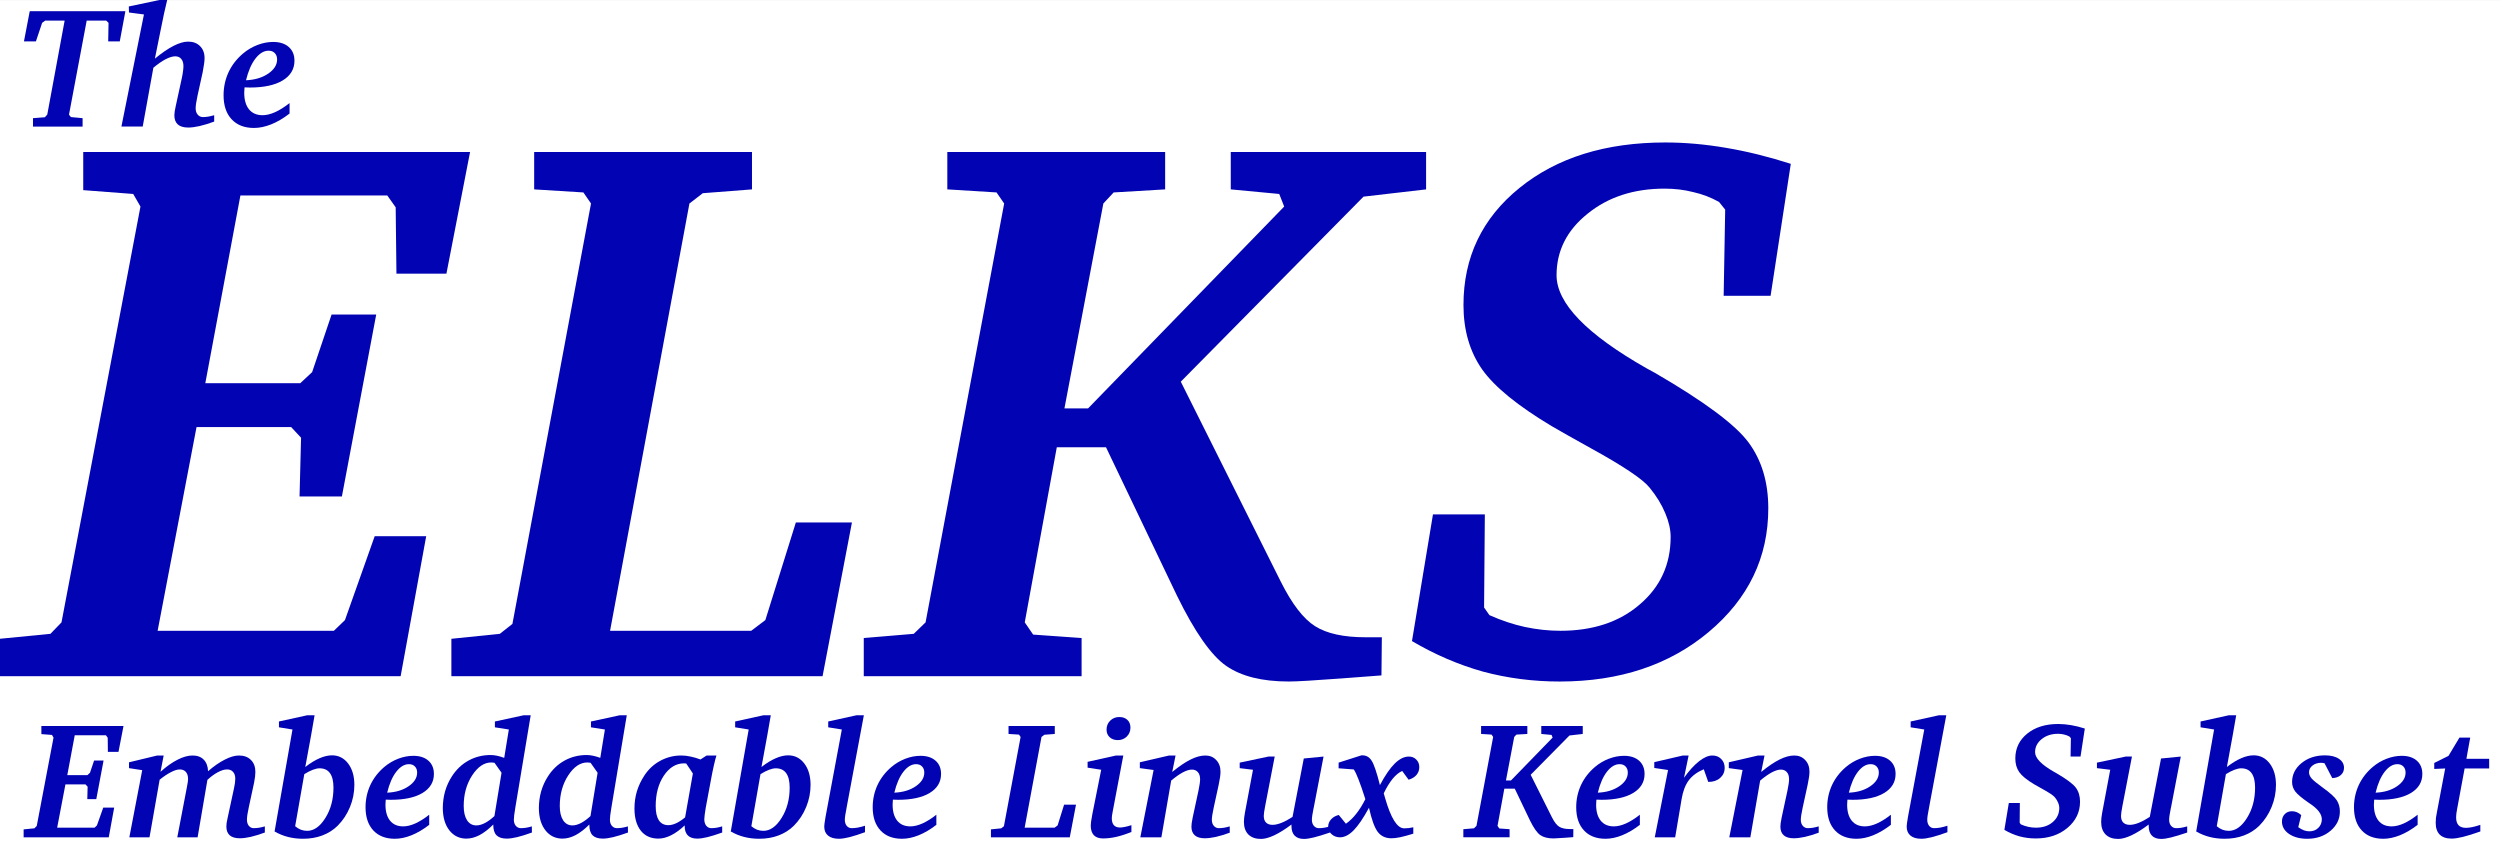<?xml version="1.0" encoding="UTF-8" standalone="no"?>
<!-- Created with Inkscape (http://www.inkscape.org/) -->

<svg
   width="223.655"
   height="75.875"
   viewBox="0 0 59.175 20.075"
   version="1.1"
   id="svg5"
   xml:space="preserve"
   inkscape:export-filename="ELKS-Logo.png"
   inkscape:export-xdpi="96"
   inkscape:export-ydpi="96"
   xmlns:inkscape="http://www.inkscape.org/namespaces/inkscape"
   xmlns:sodipodi="http://sodipodi.sourceforge.net/DTD/sodipodi-0.dtd"
   xmlns="http://www.w3.org/2000/svg"
   xmlns:svg="http://www.w3.org/2000/svg"><rect x="0" y="0" width="59.175" height="20.075" fill="#808080" stroke="none"/><sodipodi:namedview
     id="namedview7"
     pagecolor="#ffffff"
     bordercolor="#000000"
     borderopacity="0.25"
     inkscape:showpageshadow="2"
     inkscape:pageopacity="0.0"
     inkscape:pagecheckerboard="true"
     inkscape:deskcolor="#d1d1d1"
     inkscape:document-units="mm"
     showgrid="false" /><defs
     id="defs2"><rect
       x="31.132"
       y="536.685"
       width="732.827"
       height="100.539"
       id="rect293" /><rect
       x="21.251"
       y="319.045"
       width="825.405"
       height="421.45"
       id="rect233" /></defs><g
     inkscape:label="Layer 1"
     inkscape:groupmode="layer"
     id="layer1"
     transform="translate(-18.55,-95.697)"><rect
       style="fill:#ffffff;fill-opacity:1;stroke-width:0.224"
       id="rect15518"
       width="59.175"
       height="20.073"
       x="18.55"
       y="95.698" /><g
       aria-label="The"
       id="text289"
       style="font-size:4.07px;font-family:'Charter Bd BT';-inkscape-font-specification:'Charter Bd BT';fill:#0204b4;stroke-width:0.095"><path
         d="m 19.254,95.962 h 2.264 l -0.133,0.715 h -0.274 l 0.008,-0.439 -0.056,-0.054 h -0.461 l -0.419,2.228 0.046,0.056 0.276,0.026 v 0.199 H 19.331 v -0.199 l 0.282,-0.022 0.056,-0.064 0.411,-2.224 h -0.459 l -0.074,0.054 -0.147,0.439 H 19.117 Z"
         id="path15459" /><path
         d="m 22.324,95.697 h 0.183 q -0.036,0.149 -0.074,0.32 -0.036,0.171 -0.078,0.38 l -0.139,0.688 q 0.246,-0.203 0.441,-0.302 0.197,-0.101 0.346,-0.101 0.177,0 0.282,0.107 0.107,0.105 0.107,0.284 0,0.058 -0.012,0.139 -0.01,0.08 -0.032,0.191 l -0.123,0.56 q -0.024,0.111 -0.034,0.183 -0.01,0.07 -0.01,0.115 0,0.091 0.048,0.149 0.05,0.058 0.123,0.058 0.058,0 0.123,-0.01 0.068,-0.012 0.145,-0.034 v 0.151 q -0.197,0.072 -0.35,0.107 -0.151,0.034 -0.264,0.034 -0.163,0 -0.246,-0.072 -0.083,-0.074 -0.083,-0.217 0,-0.04 0.008,-0.093 0.008,-0.054 0.024,-0.123 l 0.147,-0.676 q 0.018,-0.085 0.026,-0.155 0.01,-0.07 0.01,-0.117 0,-0.111 -0.052,-0.171 -0.05,-0.062 -0.143,-0.062 -0.093,0 -0.229,0.07 -0.133,0.07 -0.288,0.201 l -0.252,1.391 H 21.424 l 0.533,-2.653 -0.354,-0.046 -0.004,-0.143 z"
         id="path15461" /><path
         d="m 24.373,97.597 q 0.316,-0.014 0.525,-0.157 0.211,-0.143 0.211,-0.336 0,-0.095 -0.056,-0.151 -0.054,-0.056 -0.145,-0.056 -0.167,0 -0.312,0.187 -0.143,0.185 -0.223,0.513 z m -0.034,0.171 q 0,0.004 -0.002,0.014 -0.006,0.074 -0.006,0.109 0,0.254 0.113,0.394 0.113,0.139 0.322,0.139 0.135,0 0.296,-0.072 0.163,-0.074 0.342,-0.215 v 0.248 q -0.219,0.169 -0.435,0.256 -0.215,0.085 -0.407,0.085 -0.338,0 -0.529,-0.205 -0.191,-0.205 -0.191,-0.568 0,-0.29 0.117,-0.545 0.119,-0.254 0.342,-0.443 0.155,-0.131 0.342,-0.203 0.187,-0.072 0.372,-0.072 0.235,0 0.37,0.119 0.135,0.119 0.135,0.326 0,0.298 -0.28,0.467 -0.278,0.167 -0.775,0.167 -0.02,0 -0.062,-0.002 -0.042,-0.002 -0.064,-0.002 z"
         id="path15463" /></g><g
       aria-label="ELKS"
       transform="matrix(0.095,0,0,0.095,16.93,64.566)"
       id="text231"
       style="font-size:194.667px;white-space:pre;shape-inside:url(#rect233)"><path
         d="m 37.791,365.566 h 96.383 l -5.893,30.322 h -12.452 l -0.19,-16.539 -2.091,-2.947 H 76.953 l -8.745,46.766 h 23.668 l 2.947,-2.757 4.848,-14.353 h 11.121 l -8.555,45.34 h -10.551 l 0.38,-14.638 -2.471,-2.661 H 66.022 l -9.695,50.758 h 43.914 l 2.757,-2.661 7.414,-20.911 h 12.832 l -6.369,34.884 H 16.975 v -9.315 l 12.642,-1.236 2.757,-2.852 19.676,-103.607 -1.806,-3.137 -12.452,-0.951 z"
         style="font-family:'Charter Bd BT';-inkscape-font-specification:'Charter Bd BT';fill:#0204b4"
         id="path15395" /><path
         d="m 150.143,365.566 h 54.275 v 9.315 l -12.262,0.951 -3.327,2.566 -19.771,106.459 h 35.169 l 3.517,-2.661 7.604,-24.333 h 13.973 l -7.319,38.306 h -92.486 v -9.315 l 12.072,-1.236 3.137,-2.471 19.581,-104.748 -1.901,-2.757 -12.262,-0.76 z"
         style="font-family:'Charter Bd BT';-inkscape-font-specification:'Charter Bd BT';fill:#0204b4"
         id="path15397" /><path
         d="m 253.084,365.566 h 54.275 v 9.315 l -12.832,0.76 -2.566,2.757 -9.695,51.043 h 5.893 l 48.857,-50.283 -1.236,-3.137 -12.072,-1.141 v -9.315 h 48.667 v 9.315 l -15.589,1.806 -45.53,46.1 24.904,49.807 q 4.182,8.365 8.555,11.121 4.372,2.757 12.547,2.757 h 4.087 l -0.095,9.505 q -3.802,0.285 -10.076,0.76 -10.076,0.76 -13.022,0.76 -9.98,0 -15.589,-3.897 -5.608,-3.897 -12.262,-17.49 l -17.68,-36.975 h -12.262 l -7.984,43.629 2.091,3.042 12.072,0.855 v 9.505 h -54.275 v -9.505 l 12.452,-1.046 2.947,-2.852 19.581,-104.367 -1.901,-2.757 -12.262,-0.76 z"
         style="font-family:'Charter Bd BT';-inkscape-font-specification:'Charter Bd BT';fill:#0204b4"
         id="path15399" /><path
         d="m 368.858,487.423 5.228,-31.557 H 387.013 l -0.19,23.193 1.331,1.901 q 4.467,1.996 8.84,2.947 4.467,0.951 8.84,0.951 12.167,0 19.771,-6.559 7.699,-6.559 7.699,-16.824 0,-2.757 -1.331,-5.893 -1.331,-3.232 -3.897,-6.369 -2.471,-3.137 -14.733,-9.885 -6.178,-3.422 -9.6,-5.418 -12.737,-7.604 -17.395,-14.163 -4.658,-6.654 -4.658,-16.064 0,-17.87 13.973,-29.181 13.973,-11.311 36.31,-11.311 7.319,0 15.113,1.331 7.889,1.331 16.159,3.992 l -5.038,32.888 h -11.691 l 0.38,-21.482 -1.521,-1.901 q -3.042,-1.711 -6.464,-2.471 -3.327,-0.855 -7.129,-0.855 -11.501,0 -19.201,6.273 -7.699,6.178 -7.699,15.303 0,10.456 22.432,23.193 l 2.091,1.141 q 18.345,10.646 23.288,17.3 4.943,6.654 4.943,16.444 0,18.345 -14.828,30.797 -14.733,12.357 -37.165,12.357 -9.885,0 -19.105,-2.471 -9.125,-2.566 -17.68,-7.604 z"
         style="font-family:'Charter Bd BT';-inkscape-font-specification:'Charter Bd BT';fill:#0204b4"
         id="path15401" /></g><g
       aria-label="Embeddable Linux Kernel Subset"
       transform="matrix(0.095,0,0,0.095,16.238,63.511)"
       id="text291"
       style="font-size:41.333px;line-height:0;font-family:'Charter Bd BT';-inkscape-font-specification:'Charter Bd BT';white-space:pre;shape-inside:url(#rect293)"><path
         d="m 34.645,519.692 h 20.465 l -1.251,6.438 h -2.644 l -0.04,-3.512 -0.444,-0.626 H 42.96 l -1.857,9.93 h 5.025 l 0.626,-0.585 1.029,-3.048 h 2.361 l -1.816,9.627 h -2.24 l 0.081,-3.108 -0.525,-0.565 H 40.639 l -2.059,10.777 h 9.324 l 0.585,-0.565 1.574,-4.44 H 52.788 l -1.352,7.407 H 30.225 v -1.978 l 2.684,-0.262 0.585,-0.605 4.178,-21.999 -0.383,-0.666 -2.644,-0.202 z"
         style="fill:#0204b4"
         id="path15404" /><path
         d="m 63.505,527.038 h 1.615 l -0.787,4.057 q 2.2,-1.978 4.238,-3.007 2.059,-1.049 3.734,-1.049 1.796,0 2.785,1.029 1.009,1.009 1.09,2.886 2.16,-1.877 4.158,-2.886 1.998,-1.029 3.532,-1.029 1.897,0 2.987,1.11 1.11,1.09 1.11,2.987 0,0.545 -0.081,1.191 -0.081,0.626 -0.242,1.493 l -1.332,6.196 q -0.242,1.09 -0.343,1.816 -0.101,0.727 -0.101,1.211 0,0.928 0.464,1.514 0.484,0.585 1.231,0.585 0.585,0 1.292,-0.101 0.706,-0.121 1.473,-0.343 v 1.534 q -1.998,0.727 -3.552,1.09 -1.534,0.343 -2.684,0.343 -1.655,0 -2.503,-0.727 -0.848,-0.747 -0.848,-2.2 0,-0.383 0.061,-0.888 0.081,-0.525 0.262,-1.312 l 1.574,-7.306 q 0.161,-0.747 0.242,-1.332 0.081,-0.585 0.081,-1.07 0,-1.09 -0.545,-1.695 -0.525,-0.626 -1.514,-0.626 -0.989,0 -2.301,0.706 -1.292,0.686 -2.583,1.897 l -2.442,14.309 H 68.51 L 70.892,534.99 q 0.182,-0.969 0.242,-1.372 0.061,-0.424 0.061,-0.706 0,-1.15 -0.545,-1.776 -0.545,-0.626 -1.534,-0.626 -0.888,0 -2.2,0.686 -1.312,0.666 -2.805,1.877 l -2.523,14.35 H 56.562 l 3.209,-16.731 -3.29,-0.505 v -1.453 z"
         style="fill:#0204b4"
         id="path15406" /><path
         d="m 97.876,544.658 q 0.666,0.565 1.413,0.868 0.767,0.283 1.574,0.283 2.543,0 4.541,-3.209 2.018,-3.209 2.018,-7.568 0,-2.382 -0.868,-3.592 -0.868,-1.211 -2.604,-1.211 -0.706,0 -1.655,0.363 -0.928,0.343 -2.139,1.09 z m -0.666,-24.098 -3.37,-0.545 v -1.453 l 7.064,-1.554 h 1.816 q -0.081,0.404 -0.363,2.079 -0.283,1.675 -0.505,2.906 l -1.453,7.911 q 1.897,-1.473 3.552,-2.18 1.655,-0.727 3.108,-0.727 2.462,0 4.016,2.038 1.554,2.038 1.554,5.328 0,2.846 -1.09,5.51 -1.09,2.664 -3.068,4.662 -1.615,1.594 -3.814,2.422 -2.18,0.827 -4.824,0.827 -1.958,0 -3.714,-0.444 -1.756,-0.444 -3.37,-1.372 z"
         style="fill:#0204b4"
         id="path15408" /><path
         d="m 120.803,536.302 q 3.209,-0.141 5.328,-1.594 2.139,-1.453 2.139,-3.411 0,-0.969 -0.565,-1.534 -0.545,-0.565 -1.473,-0.565 -1.695,0 -3.169,1.897 -1.453,1.877 -2.26,5.207 z m -0.343,1.736 q 0,0.04 -0.02,0.141 -0.061,0.747 -0.061,1.11 0,2.583 1.15,3.996 1.15,1.413 3.27,1.413 1.372,0 3.007,-0.727 1.655,-0.747 3.471,-2.18 v 2.523 q -2.22,1.715 -4.42,2.604 -2.18,0.868 -4.137,0.868 -3.431,0 -5.368,-2.079 -1.938,-2.079 -1.938,-5.772 0,-2.947 1.191,-5.53 1.211,-2.583 3.471,-4.501 1.574,-1.332 3.471,-2.059 1.897,-0.727 3.774,-0.727 2.382,0 3.754,1.211 1.372,1.211 1.372,3.31 0,3.027 -2.846,4.743 -2.826,1.695 -7.871,1.695 -0.202,0 -0.626,-0.02 -0.424,-0.02 -0.646,-0.02 z"
         style="fill:#0204b4"
         id="path15410" /><path
         d="m 147.544,528.855 q -0.343,-0.04 -0.525,-0.06 -0.161,-0.02 -0.283,-0.02 -2.664,0 -4.763,3.229 -2.099,3.229 -2.099,7.609 0,2.26 0.827,3.552 0.848,1.292 2.321,1.292 0.969,0 2.119,-0.585 1.15,-0.605 2.382,-1.736 l 1.776,-10.798 z m 7.286,-11.847 h 1.736 l -3.835,23.028 q -0.182,1.15 -0.283,1.897 -0.081,0.727 -0.081,1.11 0,0.928 0.484,1.514 0.505,0.585 1.251,0.585 0.585,0 1.292,-0.101 0.706,-0.121 1.453,-0.343 l 0.02,1.534 q -2.18,0.787 -3.693,1.15 -1.514,0.363 -2.604,0.363 -1.695,0 -2.523,-0.827 -0.807,-0.827 -0.807,-2.563 v -0.121 q -1.756,1.756 -3.431,2.644 -1.675,0.868 -3.27,0.868 -2.624,0 -4.258,-2.079 -1.615,-2.099 -1.615,-5.55 0,-2.139 0.565,-4.158 0.585,-2.018 1.715,-3.754 1.635,-2.543 4.137,-3.915 2.503,-1.372 5.49,-1.372 0.767,0 1.615,0.182 0.848,0.182 1.776,0.525 l 1.15,-7.064 -3.471,-0.545 v -1.453 z"
         style="fill:#0204b4"
         id="path15412" /><path
         d="m 171.48,528.855 q -0.343,-0.04 -0.525,-0.06 -0.161,-0.02 -0.283,-0.02 -2.664,0 -4.763,3.229 -2.099,3.229 -2.099,7.609 0,2.26 0.827,3.552 0.848,1.292 2.321,1.292 0.969,0 2.119,-0.585 1.15,-0.605 2.382,-1.736 l 1.776,-10.798 z m 7.286,-11.847 h 1.736 l -3.835,23.028 q -0.182,1.15 -0.283,1.897 -0.081,0.727 -0.081,1.11 0,0.928 0.484,1.514 0.505,0.585 1.251,0.585 0.585,0 1.292,-0.101 0.706,-0.121 1.453,-0.343 l 0.02,1.534 q -2.18,0.787 -3.693,1.15 -1.514,0.363 -2.604,0.363 -1.695,0 -2.523,-0.827 -0.807,-0.827 -0.807,-2.563 v -0.121 q -1.756,1.756 -3.431,2.644 -1.675,0.868 -3.27,0.868 -2.624,0 -4.258,-2.079 -1.615,-2.099 -1.615,-5.55 0,-2.139 0.565,-4.158 0.585,-2.018 1.715,-3.754 1.635,-2.543 4.137,-3.915 2.503,-1.372 5.49,-1.372 0.767,0 1.615,0.182 0.848,0.182 1.776,0.525 l 1.15,-7.064 -3.471,-0.545 v -1.453 z"
         style="fill:#0204b4"
         id="path15414" /><path
         d="m 195.316,529.036 q -0.081,0 -0.262,-0.02 -0.161,-0.02 -0.283,-0.02 -2.967,0 -5.025,3.048 -2.038,3.027 -2.038,7.609 0,2.321 0.787,3.532 0.807,1.211 2.361,1.211 0.908,0 1.917,-0.464 1.029,-0.464 2.26,-1.473 l 1.937,-10.939 z m 5.086,-1.998 h 2.442 q -0.262,0.787 -0.646,2.482 -0.383,1.695 -0.767,3.814 l -1.251,6.701 q -0.161,0.969 -0.262,1.736 -0.101,0.747 -0.101,1.15 0,0.989 0.484,1.615 0.505,0.605 1.251,0.605 0.605,0 1.271,-0.101 0.686,-0.121 1.453,-0.343 v 1.534 q -2.2,0.787 -3.693,1.15 -1.473,0.363 -2.543,0.363 -1.514,0 -2.321,-0.787 -0.787,-0.807 -0.787,-2.301 v -0.202 q -1.715,1.635 -3.391,2.462 -1.655,0.827 -3.169,0.827 -2.805,0 -4.38,-1.978 -1.574,-1.998 -1.574,-5.53 0,-2.24 0.605,-4.279 0.626,-2.059 1.877,-3.956 1.534,-2.341 3.956,-3.653 2.442,-1.312 5.207,-1.312 1.15,0 2.321,0.262 1.191,0.242 2.482,0.727 z"
         style="fill:#0204b4"
         id="path15416" /><path
         d="m 211.542,544.658 q 0.666,0.565 1.413,0.868 0.767,0.283 1.574,0.283 2.543,0 4.541,-3.209 2.018,-3.209 2.018,-7.568 0,-2.382 -0.868,-3.592 -0.868,-1.211 -2.604,-1.211 -0.706,0 -1.655,0.363 -0.928,0.343 -2.139,1.09 z m -0.666,-24.098 -3.37,-0.545 v -1.453 l 7.064,-1.554 h 1.816 q -0.081,0.404 -0.363,2.079 -0.283,1.675 -0.505,2.906 l -1.453,7.911 q 1.897,-1.473 3.552,-2.18 1.655,-0.727 3.108,-0.727 2.462,0 4.016,2.038 1.554,2.038 1.554,5.328 0,2.846 -1.09,5.51 -1.09,2.664 -3.068,4.662 -1.615,1.594 -3.814,2.422 -2.18,0.827 -4.824,0.827 -1.958,0 -3.714,-0.444 -1.756,-0.444 -3.37,-1.372 z"
         style="fill:#0204b4"
         id="path15418" /><path
         d="m 234.086,520.56 -3.391,-0.545 v -1.453 l 7.064,-1.554 h 1.816 l -4.299,23.008 v 0.04 q -0.444,2.159 -0.444,2.987 0,0.928 0.464,1.514 0.484,0.585 1.231,0.585 0.706,0 1.534,-0.141 0.848,-0.161 1.796,-0.464 v 1.615 q -2.341,0.848 -3.936,1.251 -1.574,0.383 -2.543,0.383 -1.776,0 -2.725,-0.787 -0.949,-0.787 -0.949,-2.26 0,-0.525 0.283,-2.139 v -0.06 z"
         style="fill:#0204b4"
         id="path15420" /><path
         d="m 247.164,536.302 q 3.209,-0.141 5.328,-1.594 2.139,-1.453 2.139,-3.411 0,-0.969 -0.565,-1.534 -0.545,-0.565 -1.473,-0.565 -1.695,0 -3.169,1.897 -1.453,1.877 -2.26,5.207 z m -0.343,1.736 q 0,0.04 -0.02,0.141 -0.061,0.747 -0.061,1.11 0,2.583 1.15,3.996 1.15,1.413 3.27,1.413 1.372,0 3.007,-0.727 1.655,-0.747 3.471,-2.18 v 2.523 q -2.22,1.715 -4.42,2.604 -2.18,0.868 -4.137,0.868 -3.431,0 -5.368,-2.079 -1.938,-2.079 -1.938,-5.772 0,-2.947 1.191,-5.53 1.211,-2.583 3.471,-4.501 1.574,-1.332 3.471,-2.059 1.897,-0.727 3.774,-0.727 2.381,0 3.754,1.211 1.372,1.211 1.372,3.31 0,3.027 -2.846,4.743 -2.826,1.695 -7.871,1.695 -0.202,0 -0.626,-0.02 -0.424,-0.02 -0.646,-0.02 z"
         style="fill:#0204b4"
         id="path15422" /><path
         d="m 275.621,519.692 h 11.524 v 1.978 l -2.604,0.202 -0.706,0.545 -4.198,22.604 h 7.467 l 0.747,-0.565 1.615,-5.167 h 2.967 l -1.554,8.133 h -19.637 v -1.978 l 2.563,-0.262 0.666,-0.525 4.158,-22.241 -0.404,-0.585 -2.604,-0.161 z"
         style="fill:#0204b4"
         id="path15424" /><path
         d="m 302.403,527.038 h 1.816 l -2.644,13.966 q -0.121,0.646 -0.182,1.049 -0.04,0.404 -0.04,0.666 0,1.11 0.525,1.695 0.525,0.565 1.514,0.565 0.444,0 1.171,-0.141 0.727,-0.141 1.675,-0.444 v 1.695 q -2.099,0.848 -3.814,1.231 -1.716,0.383 -3.249,0.383 -1.514,0 -2.301,-0.807 -0.767,-0.827 -0.767,-2.402 0,-0.404 0.081,-0.989 0.081,-0.605 0.303,-1.796 l 2.22,-11.12 -3.391,-0.525 v -1.453 z m 0.827,-9.587 q 1.271,0 2.018,0.727 0.747,0.706 0.747,1.917 0,1.312 -0.908,2.22 -0.908,0.888 -2.24,0.888 -1.251,0 -2.038,-0.727 -0.767,-0.727 -0.767,-1.877 0,-1.352 0.908,-2.24 0.908,-0.908 2.281,-0.908 z"
         style="fill:#0204b4"
         id="path15426" /><path
         d="m 315.622,527.038 h 1.615 l -0.827,4.097 q 2.624,-2.139 4.602,-3.108 1.978,-0.989 3.653,-0.989 1.655,0 2.704,1.13 1.07,1.11 1.07,2.926 0,0.565 -0.121,1.393 -0.121,0.807 -0.343,1.877 l -1.231,5.651 q -0.242,1.191 -0.363,1.917 -0.101,0.706 -0.101,1.15 0,0.888 0.484,1.473 0.505,0.585 1.251,0.585 0.605,0 1.271,-0.101 0.686,-0.121 1.453,-0.343 v 1.574 q -1.857,0.686 -3.451,1.049 -1.574,0.343 -2.785,0.343 -1.615,0 -2.462,-0.727 -0.848,-0.747 -0.848,-2.159 0,-0.383 0.06,-0.848 0.06,-0.484 0.242,-1.393 l 1.473,-6.842 q 0.182,-0.908 0.283,-1.594 0.101,-0.686 0.101,-1.15 0,-1.13 -0.545,-1.756 -0.545,-0.646 -1.493,-0.646 -0.949,0 -2.281,0.706 -1.312,0.706 -2.886,2.038 l -2.442,14.128 h -5.247 l 3.31,-16.771 -3.431,-0.464 v -1.453 z"
         style="fill:#0204b4"
         id="path15428" /><path
         d="m 340.386,527.301 h 1.554 l -2.382,12.352 q -0.182,0.928 -0.262,1.514 -0.081,0.585 -0.081,0.928 0,1.09 0.565,1.655 0.565,0.565 1.635,0.565 0.949,0 2.22,-0.505 1.271,-0.505 2.745,-1.473 l 2.805,-14.551 4.924,-0.484 -2.442,12.715 -0.02,0.04 q -0.444,2.159 -0.444,2.987 0,0.928 0.484,1.514 0.505,0.585 1.251,0.585 0.605,0 1.292,-0.101 0.706,-0.121 1.473,-0.343 v 1.534 q -2.563,0.868 -4.057,1.231 -1.473,0.363 -2.422,0.363 -1.514,0 -2.321,-0.827 -0.787,-0.827 -0.787,-2.382 v -0.383 q -2.321,1.756 -4.279,2.684 -1.938,0.908 -3.33,0.908 -1.998,0 -3.128,-1.11 -1.11,-1.13 -1.11,-3.128 0,-0.484 0.06,-1.029 0.061,-0.565 0.182,-1.211 l 2.018,-10.757 -3.31,-0.404 v -1.372 z"
         style="fill:#0204b4"
         id="path15430" /><path
         d="m 363.535,526.998 h 0.283 q 1.413,0 2.26,1.312 0.868,1.312 2.079,6.095 1.938,-3.633 3.693,-5.368 1.776,-1.736 3.512,-1.736 1.13,0 1.857,0.747 0.747,0.747 0.747,1.897 0,1.11 -0.706,1.938 -0.706,0.827 -1.958,1.191 l -1.594,-2.18 q -1.211,0.525 -2.381,1.938 -1.15,1.413 -2.22,3.633 0.121,0.404 0.343,1.191 2.16,7.528 4.743,7.528 0.585,0 1.13,-0.06 0.565,-0.081 1.15,-0.202 v 1.594 q -1.958,0.605 -3.27,0.888 -1.292,0.262 -2.2,0.262 -2.159,0 -3.391,-1.594 -1.211,-1.615 -2.18,-6.014 -2.119,3.895 -3.835,5.631 -1.716,1.736 -3.391,1.736 -1.211,0 -2.079,-0.767 -0.868,-0.787 -0.868,-1.877 0,-1.029 0.727,-1.837 0.727,-0.807 1.917,-1.09 l 1.776,2.18 q 1.332,-0.908 2.563,-2.462 1.231,-1.554 2.281,-3.653 -1.009,-3.189 -1.695,-4.904 -0.666,-1.736 -1.191,-2.503 l -3.774,-0.283 v -1.413 z"
         style="fill:#0204b4"
         id="path15432" /><path
         d="m 393.364,519.692 h 11.524 v 1.978 l -2.725,0.161 -0.545,0.585 -2.059,10.838 h 1.251 l 10.374,-10.676 -0.262,-0.666 -2.563,-0.242 v -1.978 h 10.333 v 1.978 l -3.31,0.383 -9.667,9.788 5.288,10.576 q 0.888,1.776 1.816,2.361 0.928,0.585 2.664,0.585 h 0.868 l -0.02,2.018 q -0.807,0.06 -2.139,0.161 -2.139,0.161 -2.765,0.161 -2.119,0 -3.31,-0.827 -1.191,-0.827 -2.604,-3.714 l -3.754,-7.851 h -2.604 l -1.695,9.264 0.444,0.646 2.563,0.182 v 2.018 h -11.524 v -2.018 l 2.644,-0.222 0.626,-0.605 4.158,-22.16 -0.404,-0.585 -2.604,-0.161 z"
         style="fill:#0204b4"
         id="path15434" /><path
         d="m 422.447,536.302 q 3.209,-0.141 5.328,-1.594 2.139,-1.453 2.139,-3.411 0,-0.969 -0.565,-1.534 -0.545,-0.565 -1.473,-0.565 -1.695,0 -3.169,1.897 -1.453,1.877 -2.26,5.207 z m -0.343,1.736 q 0,0.04 -0.02,0.141 -0.06,0.747 -0.06,1.11 0,2.583 1.15,3.996 1.15,1.413 3.27,1.413 1.372,0 3.007,-0.727 1.655,-0.747 3.471,-2.18 v 2.523 q -2.22,1.715 -4.42,2.604 -2.18,0.868 -4.137,0.868 -3.431,0 -5.368,-2.079 -1.938,-2.079 -1.938,-5.772 0,-2.947 1.191,-5.53 1.211,-2.583 3.471,-4.501 1.574,-1.332 3.471,-2.059 1.897,-0.727 3.774,-0.727 2.382,0 3.754,1.211 1.372,1.211 1.372,3.31 0,3.027 -2.846,4.743 -2.826,1.695 -7.871,1.695 -0.202,0 -0.626,-0.02 -0.424,-0.02 -0.646,-0.02 z"
         style="fill:#0204b4"
         id="path15436" /><path
         d="m 443.638,527.038 h 1.433 l -1.15,5.55 q 1.938,-2.704 3.754,-4.117 1.816,-1.433 3.31,-1.433 1.352,0 2.2,0.868 0.868,0.848 0.868,2.2 0,1.534 -1.13,2.523 -1.11,0.989 -2.886,0.989 h -0.081 l -1.11,-3.148 q -2.422,1.009 -3.734,2.745 -1.292,1.736 -1.776,4.622 l -1.615,9.587 h -5.086 l 3.31,-16.771 -3.431,-0.505 v -1.453 z"
         style="fill:#0204b4"
         id="path15438" /><path
         d="m 462.368,527.038 h 1.615 l -0.827,4.097 q 2.624,-2.139 4.602,-3.108 1.978,-0.989 3.653,-0.989 1.655,0 2.704,1.13 1.07,1.11 1.07,2.926 0,0.565 -0.121,1.393 -0.121,0.807 -0.343,1.877 l -1.231,5.651 q -0.242,1.191 -0.363,1.917 -0.101,0.706 -0.101,1.15 0,0.888 0.484,1.473 0.505,0.585 1.251,0.585 0.605,0 1.271,-0.101 0.686,-0.121 1.453,-0.343 v 1.574 q -1.857,0.686 -3.451,1.049 -1.574,0.343 -2.785,0.343 -1.615,0 -2.462,-0.727 -0.848,-0.747 -0.848,-2.159 0,-0.383 0.061,-0.848 0.06,-0.484 0.242,-1.393 l 1.473,-6.842 q 0.182,-0.908 0.283,-1.594 0.101,-0.686 0.101,-1.15 0,-1.13 -0.545,-1.756 -0.545,-0.646 -1.493,-0.646 -0.949,0 -2.281,0.706 -1.312,0.706 -2.886,2.038 l -2.442,14.128 h -5.247 l 3.31,-16.771 -3.431,-0.464 v -1.453 z"
         style="fill:#0204b4"
         id="path15440" /><path
         d="m 484.992,536.302 q 3.209,-0.141 5.328,-1.594 2.139,-1.453 2.139,-3.411 0,-0.969 -0.565,-1.534 -0.545,-0.565 -1.473,-0.565 -1.695,0 -3.169,1.897 -1.453,1.877 -2.26,5.207 z m -0.343,1.736 q 0,0.04 -0.02,0.141 -0.061,0.747 -0.061,1.11 0,2.583 1.15,3.996 1.15,1.413 3.27,1.413 1.372,0 3.007,-0.727 1.655,-0.747 3.471,-2.18 v 2.523 q -2.22,1.715 -4.42,2.604 -2.18,0.868 -4.137,0.868 -3.431,0 -5.368,-2.079 -1.938,-2.079 -1.938,-5.772 0,-2.947 1.191,-5.53 1.211,-2.583 3.471,-4.501 1.574,-1.332 3.471,-2.059 1.897,-0.727 3.774,-0.727 2.382,0 3.754,1.211 1.372,1.211 1.372,3.31 0,3.027 -2.846,4.743 -2.826,1.695 -7.871,1.695 -0.202,0 -0.626,-0.02 -0.424,-0.02 -0.646,-0.02 z"
         style="fill:#0204b4"
         id="path15442" /><path
         d="m 503.782,520.56 -3.391,-0.545 v -1.453 l 7.064,-1.554 h 1.816 l -4.299,23.008 v 0.04 q -0.444,2.159 -0.444,2.987 0,0.928 0.464,1.514 0.484,0.585 1.231,0.585 0.706,0 1.534,-0.141 0.848,-0.161 1.796,-0.464 v 1.615 q -2.341,0.848 -3.936,1.251 -1.574,0.383 -2.543,0.383 -1.776,0 -2.725,-0.787 -0.949,-0.787 -0.949,-2.26 0,-0.525 0.283,-2.139 v -0.06 z"
         style="fill:#0204b4"
         id="path15444" /><path
         d="m 523.742,545.566 1.11,-6.701 h 2.745 l -0.04,4.924 0.283,0.404 q 0.949,0.424 1.877,0.626 0.949,0.202 1.877,0.202 2.583,0 4.198,-1.393 1.635,-1.393 1.635,-3.572 0,-0.585 -0.283,-1.251 -0.283,-0.686 -0.827,-1.352 -0.525,-0.666 -3.128,-2.099 -1.312,-0.727 -2.038,-1.15 -2.704,-1.615 -3.693,-3.007 -0.989,-1.413 -0.989,-3.411 0,-3.794 2.967,-6.196 2.967,-2.402 7.71,-2.402 1.554,0 3.209,0.283 1.675,0.283 3.431,0.848 l -1.07,6.983 h -2.482 l 0.081,-4.561 -0.323,-0.404 q -0.646,-0.363 -1.372,-0.525 -0.706,-0.182 -1.514,-0.182 -2.442,0 -4.077,1.332 -1.635,1.312 -1.635,3.249 0,2.22 4.763,4.924 l 0.444,0.242 q 3.895,2.26 4.945,3.673 1.049,1.413 1.049,3.492 0,3.895 -3.148,6.539 -3.128,2.624 -7.891,2.624 -2.099,0 -4.057,-0.525 -1.937,-0.545 -3.754,-1.615 z"
         style="fill:#0204b4"
         id="path15446" /><path
         d="m 553.975,527.301 h 1.554 l -2.382,12.352 q -0.182,0.928 -0.262,1.514 -0.081,0.585 -0.081,0.928 0,1.09 0.565,1.655 0.565,0.565 1.635,0.565 0.949,0 2.22,-0.505 1.271,-0.505 2.745,-1.473 l 2.805,-14.551 4.924,-0.484 -2.442,12.715 -0.02,0.04 q -0.444,2.159 -0.444,2.987 0,0.928 0.484,1.514 0.505,0.585 1.251,0.585 0.605,0 1.292,-0.101 0.706,-0.121 1.473,-0.343 v 1.534 q -2.563,0.868 -4.057,1.231 -1.473,0.363 -2.422,0.363 -1.514,0 -2.321,-0.827 -0.787,-0.827 -0.787,-2.382 v -0.383 q -2.321,1.756 -4.279,2.684 -1.938,0.908 -3.33,0.908 -1.998,0 -3.128,-1.11 -1.11,-1.13 -1.11,-3.128 0,-0.484 0.06,-1.029 0.06,-0.565 0.182,-1.211 l 2.018,-10.757 -3.31,-0.404 v -1.372 z"
         style="fill:#0204b4"
         id="path15448" /><path
         d="m 576.66,544.658 q 0.666,0.565 1.413,0.868 0.767,0.283 1.574,0.283 2.543,0 4.541,-3.209 2.018,-3.209 2.018,-7.568 0,-2.382 -0.868,-3.592 -0.868,-1.211 -2.604,-1.211 -0.706,0 -1.655,0.363 -0.928,0.343 -2.139,1.09 z m -0.666,-24.098 -3.37,-0.545 v -1.453 l 7.064,-1.554 h 1.816 q -0.081,0.404 -0.363,2.079 -0.283,1.675 -0.505,2.906 l -1.453,7.911 q 1.897,-1.473 3.552,-2.18 1.655,-0.727 3.108,-0.727 2.462,0 4.016,2.038 1.554,2.038 1.554,5.328 0,2.846 -1.09,5.51 -1.09,2.664 -3.068,4.662 -1.615,1.594 -3.814,2.422 -2.18,0.827 -4.824,0.827 -1.958,0 -3.714,-0.444 -1.756,-0.444 -3.37,-1.372 z"
         style="fill:#0204b4"
         id="path15450" /><path
         d="m 597.71,541.893 -0.747,3.007 q 0.747,0.525 1.433,0.787 0.686,0.242 1.332,0.242 1.352,0 2.22,-0.848 0.888,-0.868 0.888,-2.159 0,-1.917 -2.926,-3.875 -0.323,-0.222 -0.505,-0.343 -2.382,-1.655 -3.189,-2.704 -0.787,-1.07 -0.787,-2.341 0,-2.805 2.341,-4.723 2.361,-1.938 5.853,-1.938 2.18,0 3.451,0.848 1.292,0.848 1.292,2.26 0,1.11 -0.807,1.816 -0.787,0.686 -2.119,0.747 l -1.938,-3.714 q -0.363,-0.061 -0.545,-0.081 -0.161,-0.02 -0.283,-0.02 -1.292,0 -2.16,0.686 -0.868,0.686 -0.868,1.675 0,0.747 0.626,1.514 0.646,0.747 2.684,2.22 2.846,2.038 3.613,3.249 0.767,1.191 0.767,2.785 0,2.846 -2.341,4.824 -2.341,1.978 -5.792,1.978 -2.765,0 -4.541,-1.211 -1.756,-1.211 -1.756,-3.088 0,-1.13 0.686,-1.837 0.706,-0.727 1.796,-0.727 0.666,0 1.231,0.242 0.585,0.242 1.09,0.727 z"
         style="fill:#0204b4"
         id="path15452" /><path
         d="m 616.237,536.302 q 3.209,-0.141 5.328,-1.594 2.139,-1.453 2.139,-3.411 0,-0.969 -0.565,-1.534 -0.545,-0.565 -1.473,-0.565 -1.695,0 -3.169,1.897 -1.453,1.877 -2.26,5.207 z m -0.343,1.736 q 0,0.04 -0.02,0.141 -0.061,0.747 -0.061,1.11 0,2.583 1.15,3.996 1.15,1.413 3.27,1.413 1.372,0 3.007,-0.727 1.655,-0.747 3.471,-2.18 v 2.523 q -2.22,1.715 -4.42,2.604 -2.18,0.868 -4.137,0.868 -3.431,0 -5.368,-2.079 -1.938,-2.079 -1.938,-5.772 0,-2.947 1.191,-5.53 1.211,-2.583 3.471,-4.501 1.574,-1.332 3.471,-2.059 1.897,-0.727 3.774,-0.727 2.382,0 3.754,1.211 1.372,1.211 1.372,3.31 0,3.027 -2.846,4.743 -2.826,1.695 -7.871,1.695 -0.202,0 -0.626,-0.02 -0.424,-0.02 -0.646,-0.02 z"
         style="fill:#0204b4"
         id="path15454" /><path
         d="m 637.126,522.578 h 2.684 l -0.949,5.288 h 5.671 v 2.402 h -6.115 l -1.877,10.132 q -0.121,0.626 -0.182,1.13 -0.06,0.505 -0.06,0.928 0,1.292 0.605,1.958 0.626,0.646 1.837,0.646 0.686,0 1.574,-0.182 0.908,-0.182 2.018,-0.565 v 1.655 q -2.604,0.928 -4.339,1.352 -1.736,0.424 -2.805,0.424 -1.958,0 -2.967,-0.989 -1.009,-1.009 -1.009,-2.926 0,-0.626 0.061,-1.271 0.081,-0.666 0.242,-1.393 l 2.059,-10.898 -2.725,0.121 v -1.493 l 3.552,-1.776 z"
         style="fill:#0204b4"
         id="path15456" /></g></g></svg>
